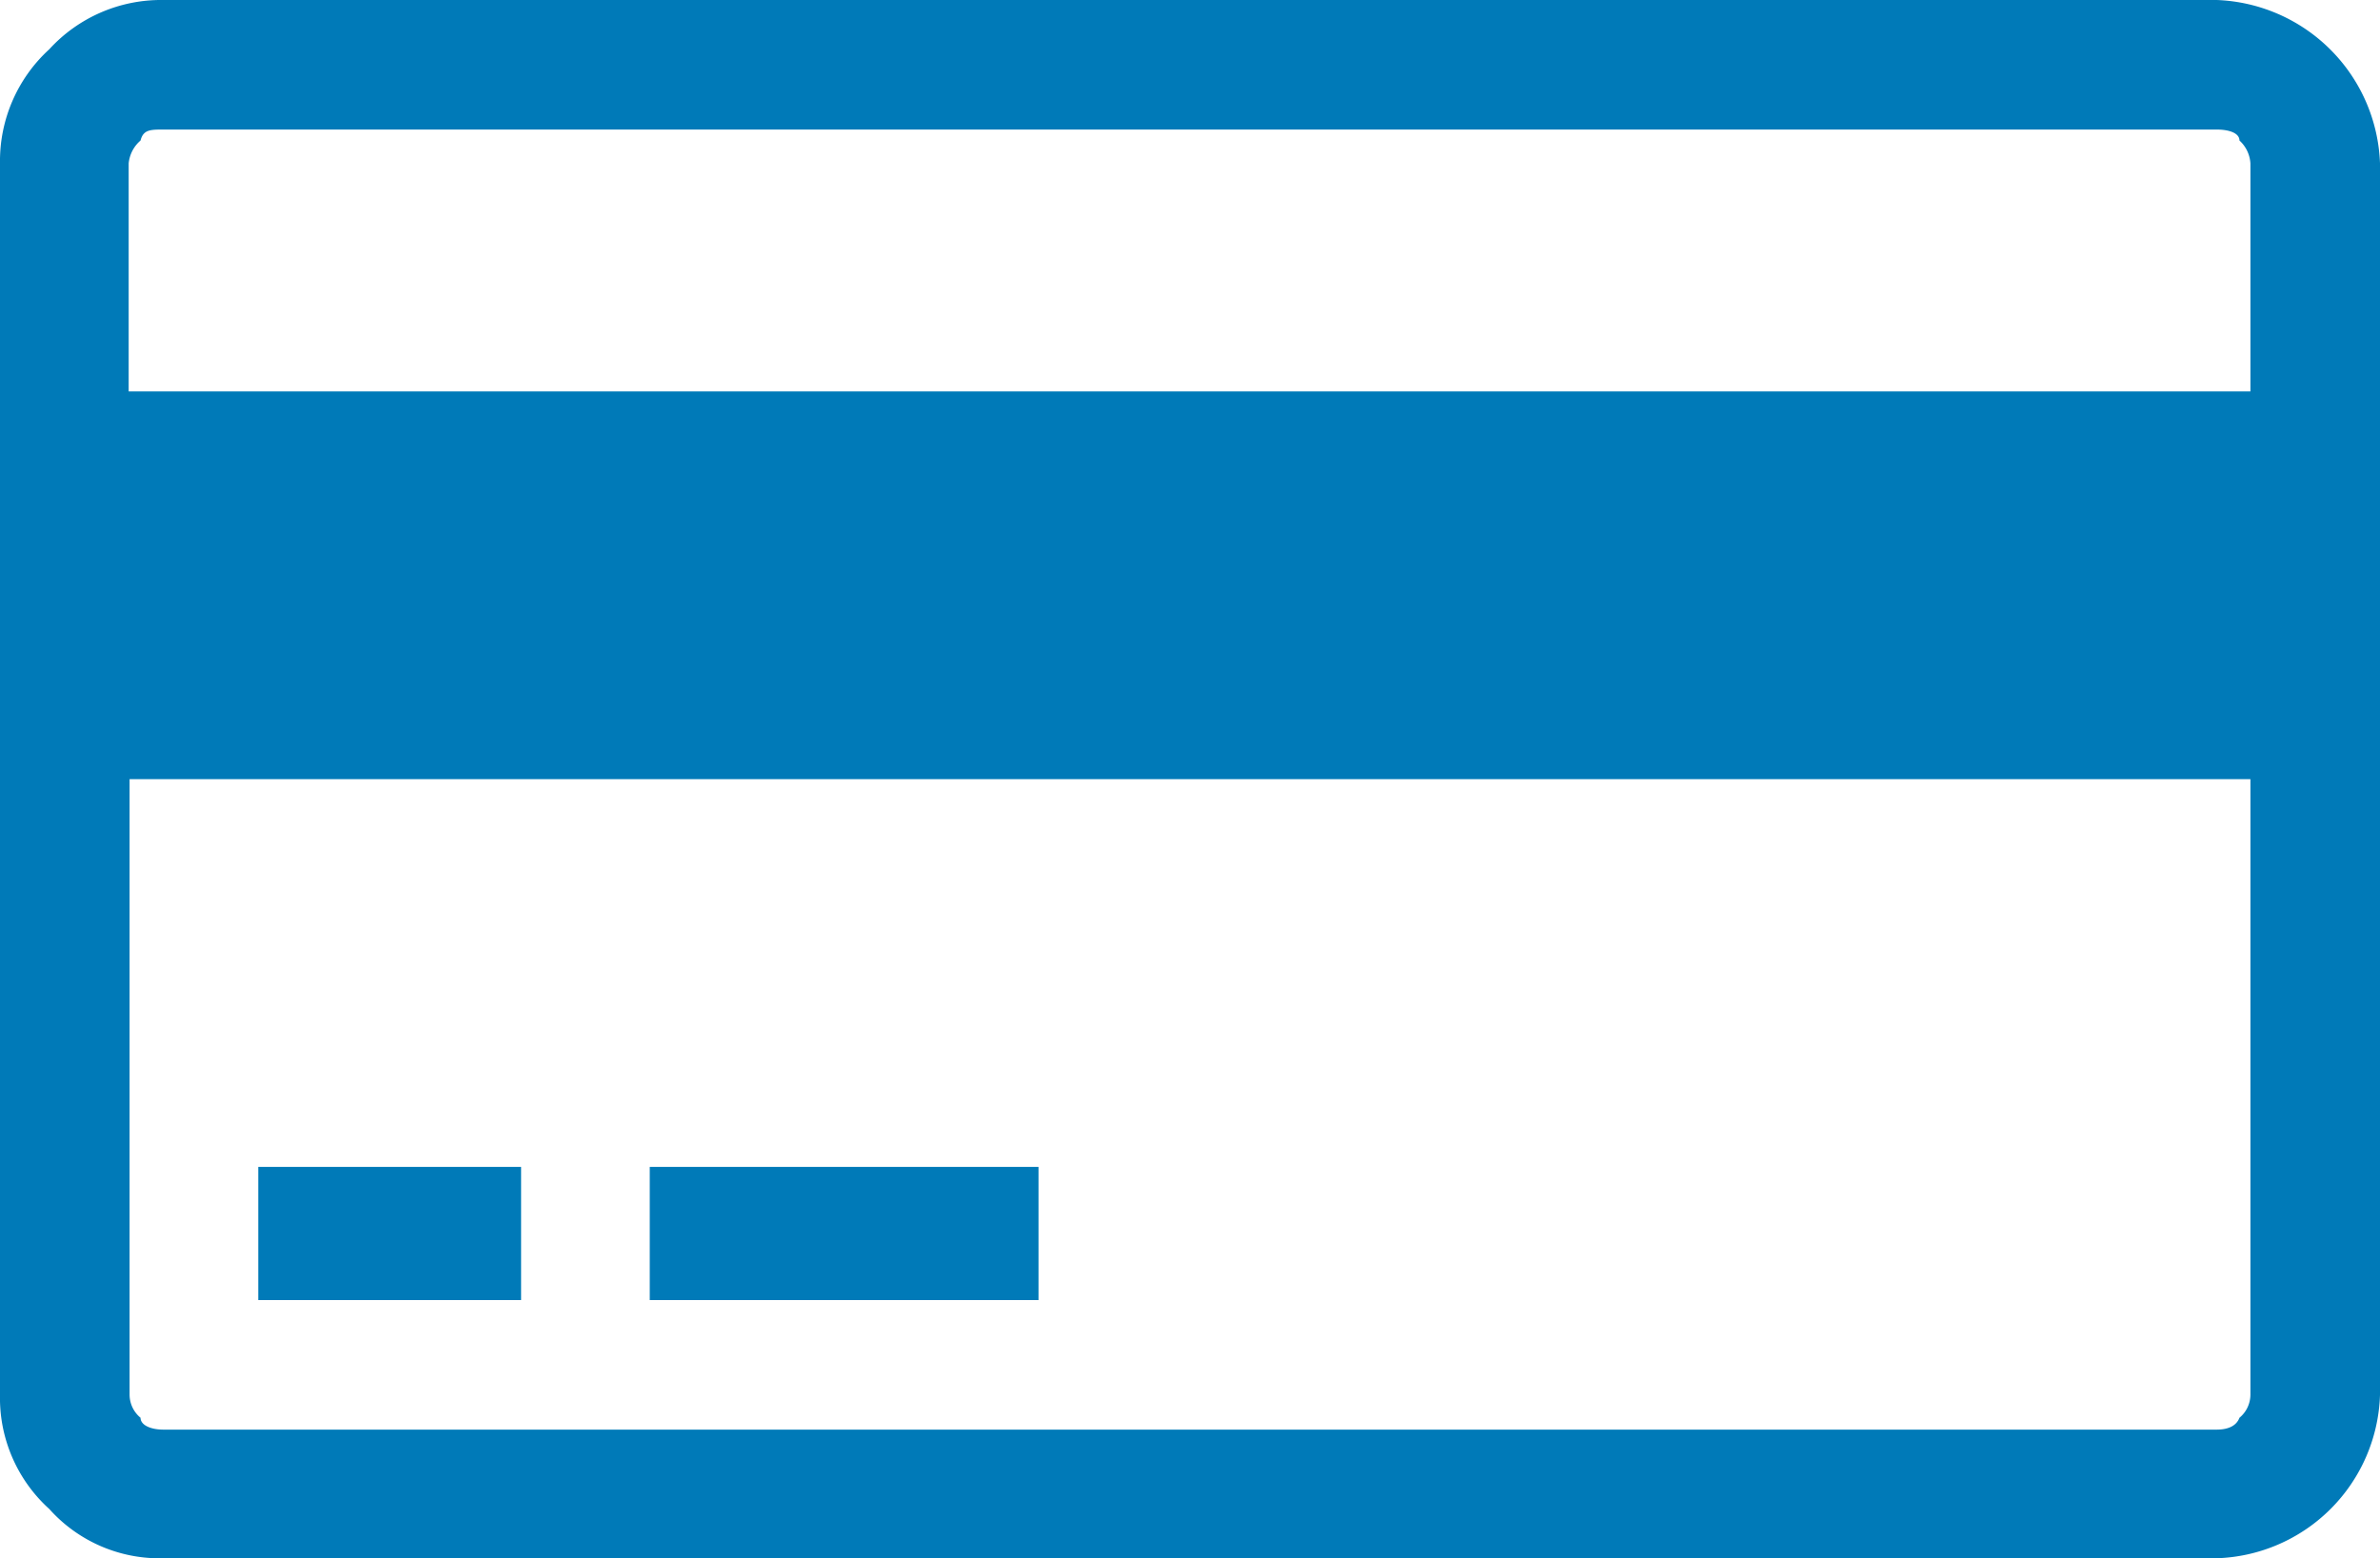 <svg id="mpa-card" data-name="Capa 1" xmlns="http://www.w3.org/2000/svg" viewBox="0 0 26.08 17.08"><path id="Icon_payment-credit-card" data-name="Icon payment-credit-card" style="fill:#007AB8;" d="M24.29,0a1.86,1.86,0,0,1,1.79,1.79v13.5a1.85,1.85,0,0,1-1.79,1.79H1.79a1.62,1.62,0,0,1-1.25-.54A1.64,1.64,0,0,1,0,15.29V1.79A1.66,1.66,0,0,1,.54.54,1.66,1.66,0,0,1,1.79,0ZM1.79,1.42c-.14,0-.22,0-.25.12a.38.38,0,0,0-.13.25v2.5H24.66V1.79a.37.37,0,0,0-.12-.25c0-.08-.11-.12-.25-.12Zm22.5,14.25c.14,0,.22-.05.25-.13a.33.33,0,0,0,.12-.25V8.54H1.42v6.75a.33.33,0,0,0,.12.25c0,.08.11.13.25.13ZM2.83,14.25V12.79H5.71v1.46Zm4.29,0V12.79h4.26v1.46Z"/></svg>
